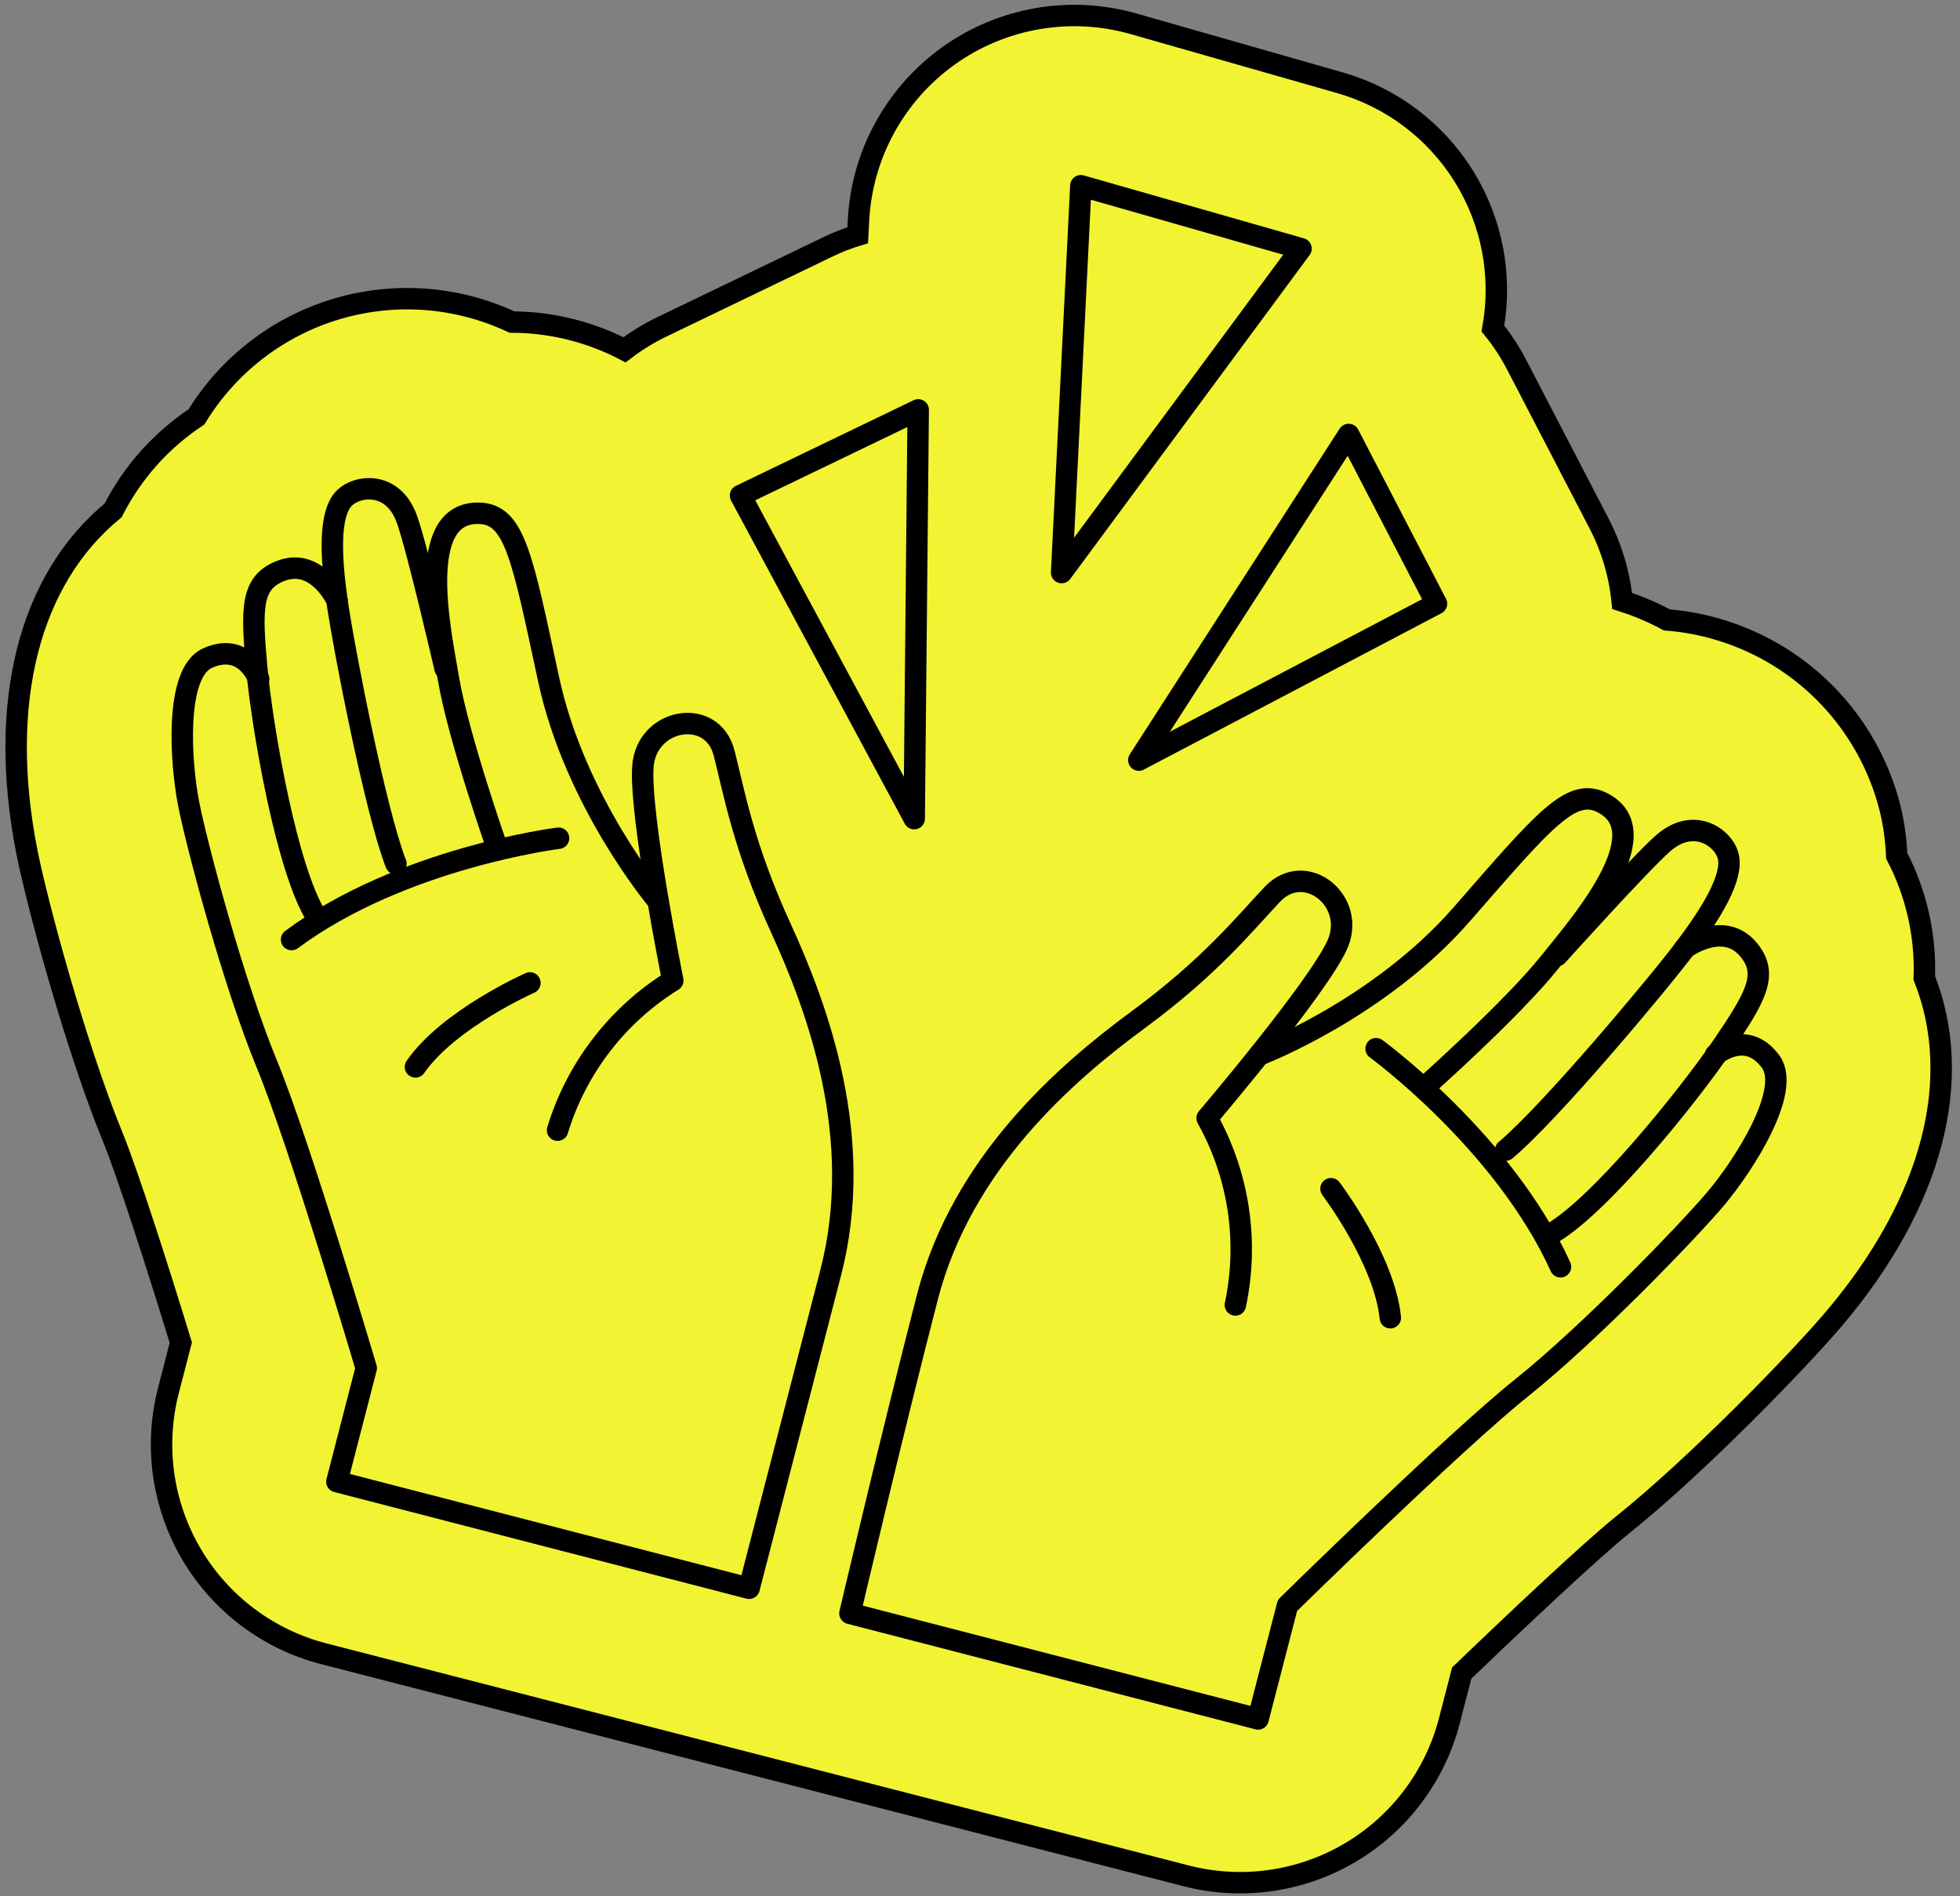<svg width="183" height="177" viewBox="0 0 183 177" fill="none" xmlns="http://www.w3.org/2000/svg">
<rect x="0" y="0" width="183" height="177" fill="#808080" stroke="none"/>
<path d="M179.666 91.296C179.812 87.336 178.925 83.406 177.092 79.892C177.033 78.375 176.819 76.868 176.455 75.395C175.469 71.515 173.501 67.954 170.74 65.054C167.979 62.154 164.518 60.014 160.69 58.839C159.041 58.327 157.339 58.003 155.618 57.871L155.168 57.625C153.975 57.015 152.733 56.505 151.455 56.1C151.201 53.57 150.467 51.112 149.293 48.856L141.616 34.068C140.99 32.862 140.244 31.722 139.389 30.666C140.28 25.748 139.309 20.675 136.664 16.433C134.019 12.191 129.891 9.085 125.082 7.718L105.845 2.224C102.924 1.389 99.852 1.225 96.859 1.743C93.866 2.261 91.028 3.448 88.558 5.215C86.088 6.983 84.05 9.285 82.594 11.95C81.139 14.616 80.304 17.576 80.153 20.609L80.084 21.955C79.138 22.244 78.215 22.604 77.323 23.034L61.786 30.52C60.558 31.112 59.393 31.828 58.31 32.655C55.219 31.047 51.803 30.163 48.321 30.072L47.808 30.069C42.669 27.656 36.819 27.225 31.382 28.857C25.945 30.49 21.302 34.072 18.344 38.917C15.041 41.106 12.361 44.112 10.564 47.643C2.737 54.063 -0.257 65.566 2.526 79.603C3.477 84.396 7.057 97.664 10.481 106.033C11.906 109.494 14.709 118.254 16.881 125.338L15.726 129.801C14.387 134.979 15.161 140.478 17.877 145.088C20.593 149.697 25.029 153.039 30.21 154.379L110.742 175.114C115.922 176.452 121.422 175.679 126.032 172.965C130.642 170.25 133.984 165.817 135.325 160.639L136.476 156.188C141.803 151.07 148.532 144.748 151.432 142.406C158.474 136.783 168.041 126.876 171.202 123.146C180.479 112.228 183.4 100.706 179.666 91.296Z" fill="#F1F333" stroke="black" stroke-width="2" stroke-miterlimit="10"/>
<path d="M117.575 98.487C117.575 98.487 128.73 94.227 136.467 85.366C144.204 76.506 146.702 73.429 149.636 74.948C155.06 77.748 147.391 86.444 144.669 89.858C141.153 94.256 132.996 101.501 132.996 101.501" stroke="black" stroke-width="2" stroke-linecap="round" stroke-linejoin="round"/>
<path d="M145.389 89.207C145.389 89.207 153.073 80.677 155.238 78.762C158.146 76.162 160.94 78.223 161.357 79.928C161.837 81.865 159.876 85.126 157.322 88.519C154.768 91.912 144.668 103.955 140.576 107.366" stroke="black" stroke-width="2" stroke-linecap="round" stroke-linejoin="round"/>
<path d="M157.302 88.52C157.302 88.52 160.93 85.827 163.269 88.666C165.153 90.953 163.96 93.028 160.806 97.663C157.651 102.297 149.207 112.813 144.66 115.268" stroke="black" stroke-width="2" stroke-linecap="round" stroke-linejoin="round"/>
<path d="M128.481 97.898C128.481 97.898 140.405 106.594 145.7 118.259" stroke="black" stroke-width="2" stroke-linecap="round" stroke-linejoin="round"/>
<path d="M160.174 98.474C160.174 98.474 163.047 96.008 165.319 99.109C167.298 101.81 162.815 108.79 160.201 111.889C157.587 114.987 148.42 124.478 142.087 129.544C135.753 134.61 120.208 149.87 120.208 149.87L117.466 160.47L79.356 150.614C79.356 150.614 83.34 133.651 86.59 121.084C89.84 108.516 99.55 100.14 106.284 95.184C113.018 90.228 116.174 86.264 118.804 83.481C121.88 80.23 126.738 84.136 124.836 88.25C122.934 92.364 112.704 104.38 112.704 104.38C115.669 109.683 116.606 115.881 115.342 121.822" stroke="black" stroke-width="2" stroke-linecap="round" stroke-linejoin="round"/>
<path d="M124.27 110.969C124.27 110.969 129.263 117.568 129.81 123.017" stroke="black" stroke-width="2" stroke-linecap="round" stroke-linejoin="round"/>
<path d="M61.388 84.054C61.388 84.054 53.697 74.92 51.221 63.412C48.745 51.904 48.054 48.016 44.753 47.916C38.659 47.736 41.148 59.066 41.874 63.372C42.818 68.917 46.441 79.208 46.441 79.208" stroke="black" stroke-width="2" stroke-linecap="round" stroke-linejoin="round"/>
<path d="M41.559 62.426C41.559 62.426 38.98 51.242 38.008 48.516C36.725 44.833 33.284 45.274 32.087 46.563C30.732 48.031 30.866 51.834 31.457 56.033C32.047 60.233 35.034 75.673 36.967 80.636" stroke="black" stroke-width="2" stroke-linecap="round" stroke-linejoin="round"/>
<path d="M31.473 56.07C31.473 56.07 29.599 51.961 26.183 53.306C23.419 54.397 23.462 56.792 23.975 62.374C24.487 67.957 26.775 81.248 29.563 85.594" stroke="black" stroke-width="2" stroke-linecap="round" stroke-linejoin="round"/>
<path d="M52.153 78.249C52.153 78.249 37.509 80.069 27.222 87.711" stroke="black" stroke-width="2" stroke-linecap="round" stroke-linejoin="round"/>
<path d="M24.153 63.395C24.153 63.395 22.836 59.845 19.347 61.451C16.307 62.853 16.842 71.138 17.628 75.109C18.414 79.08 21.821 91.836 24.912 99.332C28.003 106.829 34.194 127.717 34.194 127.717L31.453 138.317L69.942 148.271L77.559 118.813C80.808 106.252 76.377 94.212 72.892 86.607C69.406 79.002 68.56 74.008 67.608 70.3C66.502 65.96 60.358 67.028 60.027 71.549C59.696 76.069 62.818 91.537 62.818 91.537C57.654 94.735 53.83 99.7 52.057 105.508" stroke="black" stroke-width="2" stroke-linecap="round" stroke-linejoin="round"/>
<path d="M49.479 91.758C49.479 91.758 41.906 95.107 38.788 99.601" stroke="black" stroke-width="2" stroke-linecap="round" stroke-linejoin="round"/>
<path d="M106.329 70.96L125.921 40.558L134.122 56.36L106.329 70.96Z" stroke="black" stroke-width="2" stroke-linecap="round" stroke-linejoin="round"/>
<path d="M99.121 53.453L121.472 23.213L100.916 17.338L99.121 53.453Z" stroke="black" stroke-width="2" stroke-linecap="round" stroke-linejoin="round"/>
<path d="M85.357 76.423L85.731 38.265L69.141 46.258L85.357 76.423Z" stroke="black" stroke-width="2" stroke-linecap="round" stroke-linejoin="round"/>
</svg>
